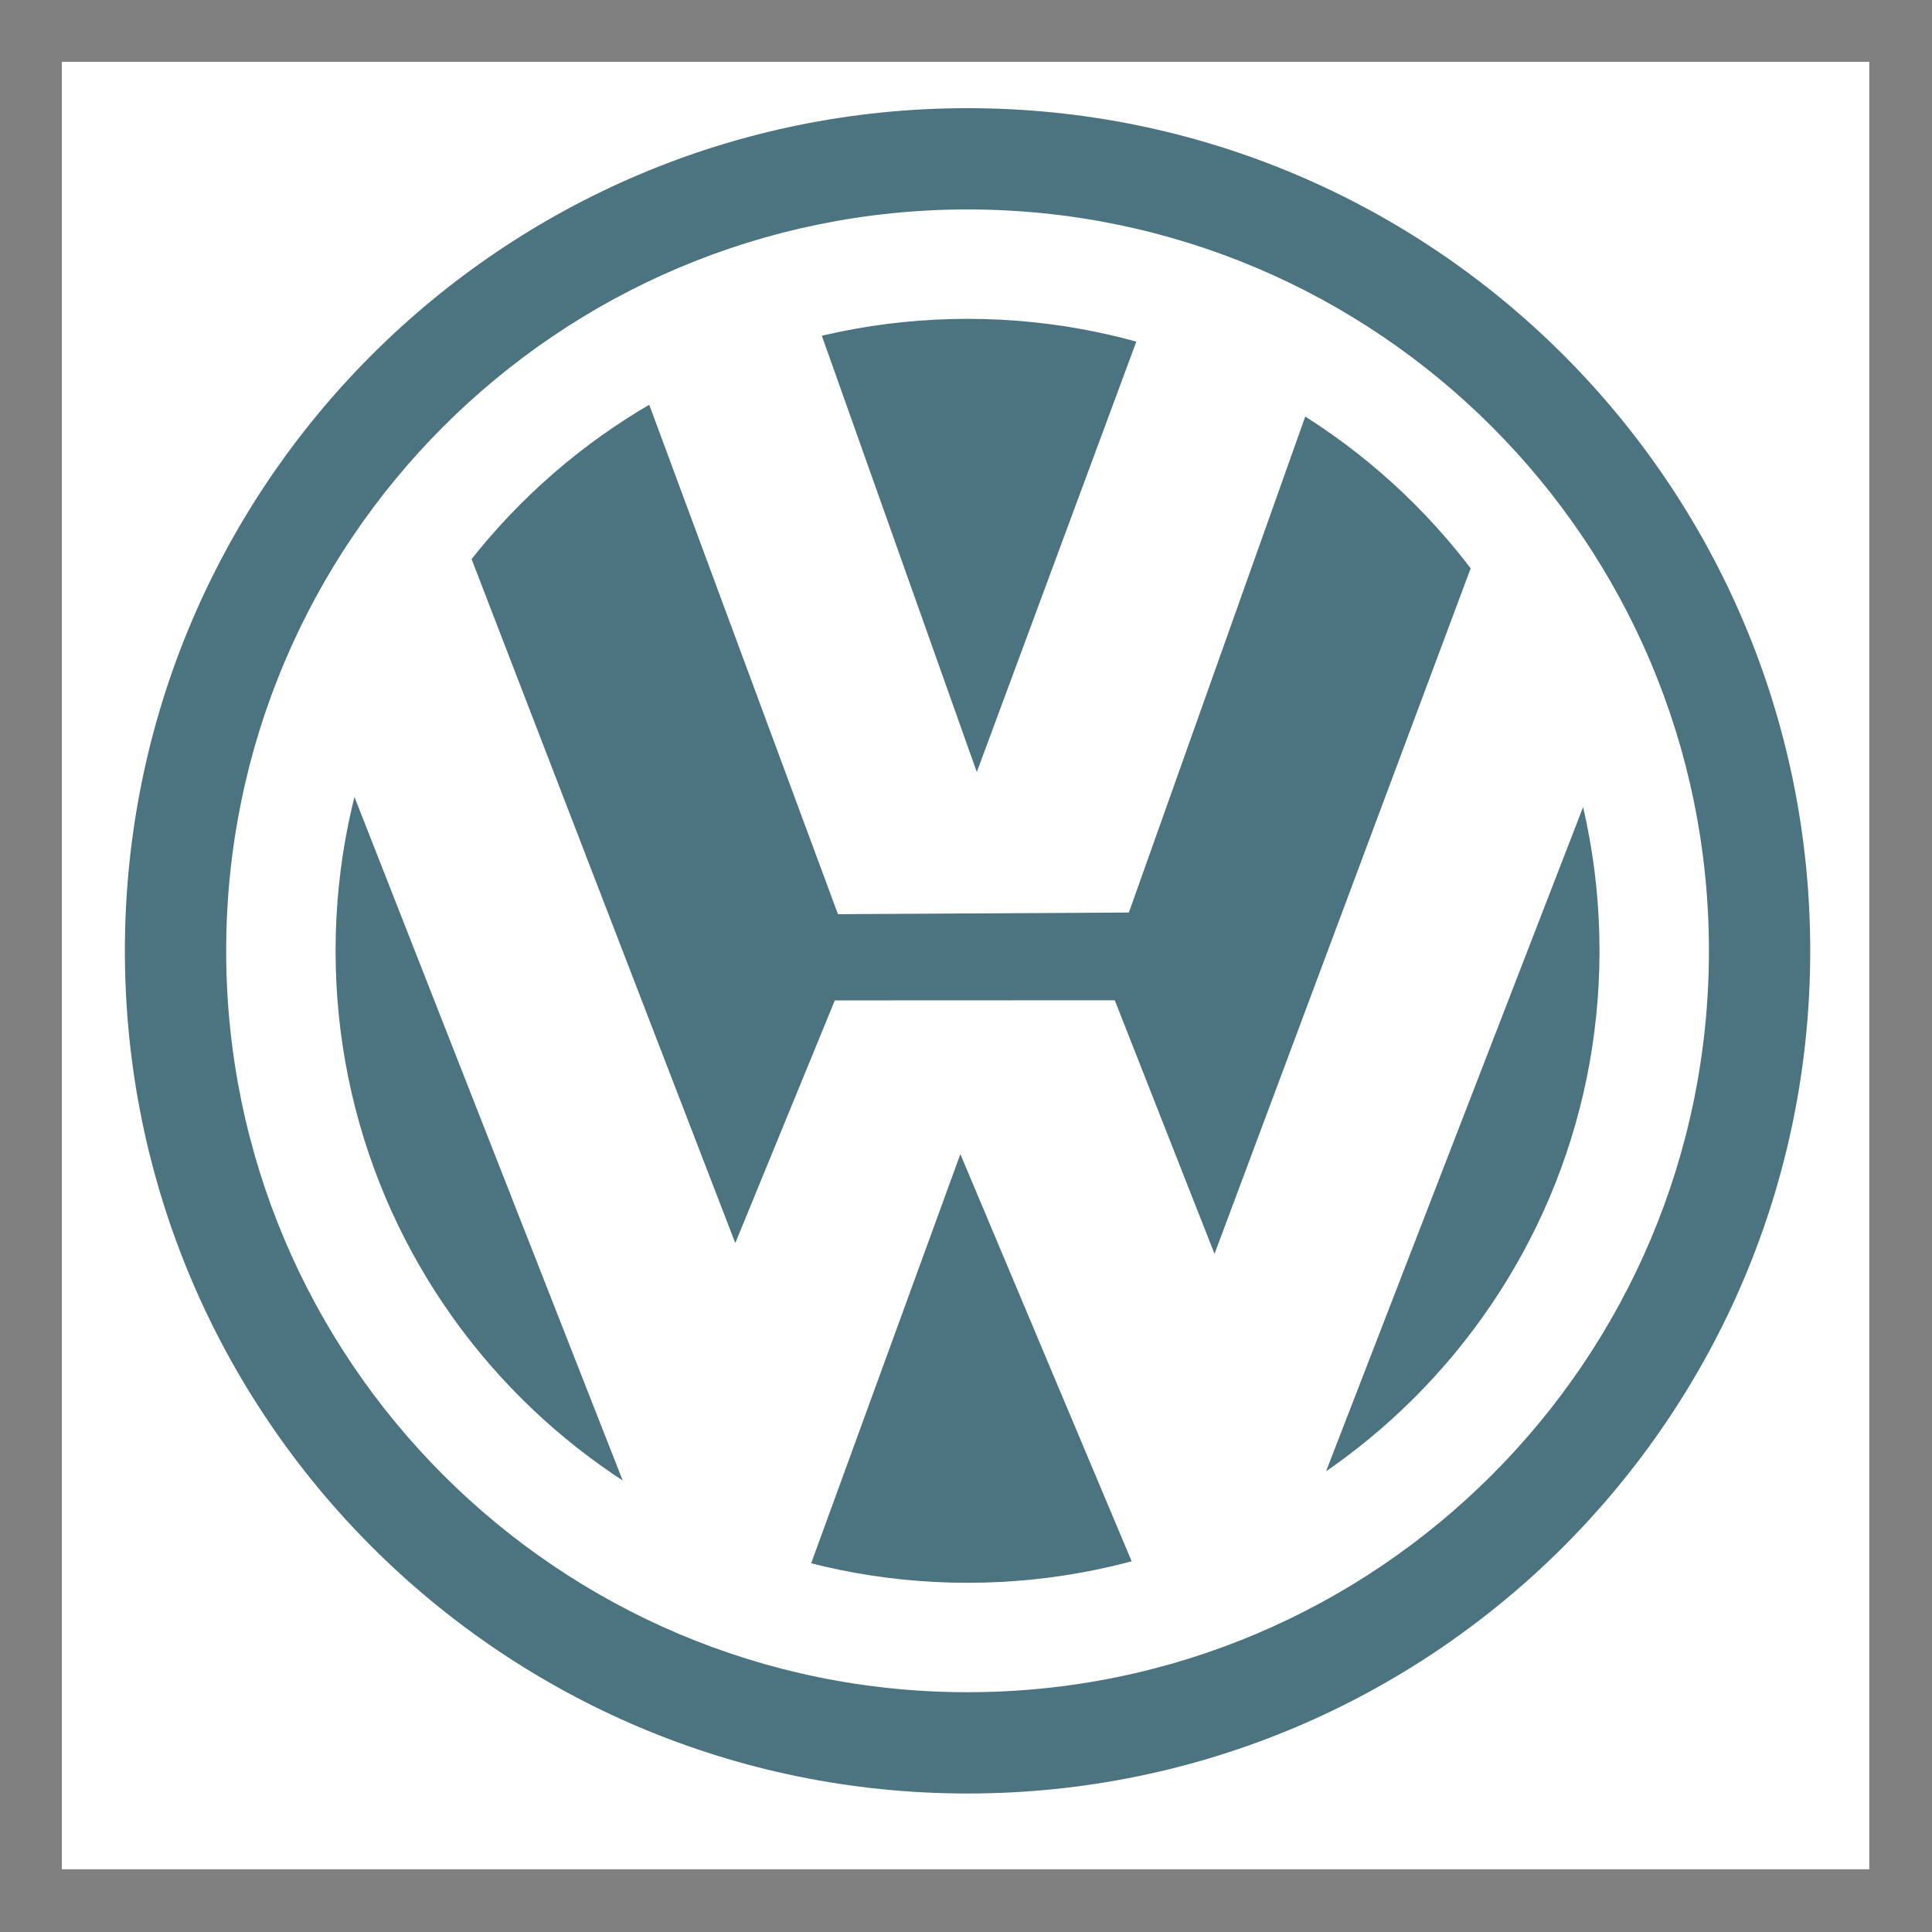 <svg xmlns="http://www.w3.org/2000/svg" xmlns:xlink="http://www.w3.org/1999/xlink" width="512" zoomAndPan="magnify" viewBox="0 0 384 384" height="512" preserveAspectRatio="xMidYMid meet" version="1.0"><rect x="0" y="0" width="384" height="384" fill="#808080" stroke="none"/><defs><clipPath id="57239ecb0d"><path d="M 12.285 12.285 L 371.535 12.285 L 371.535 371.535 L 12.285 371.535 Z M 12.285 12.285 " clip-rule="nonzero"/></clipPath></defs><g clip-path="url(#57239ecb0d)"><rect x="-38.4" width="460.8" fill="#ffffff" y="-38.4" height="460.8" fill-opacity="1"/><path stroke-linecap="butt" transform="matrix(0.069, 0, 0, -0.069, -99.857, 395.372)" fill="none" stroke-linejoin="miter" d="M 0.019 -2.797 L 8418.894 -2.797 L 8418.894 5950.022 L 0.019 5950.022 Z M 0.019 -2.797 " stroke="#231f20" stroke-width="5.669" stroke-opacity="1" stroke-miterlimit="4"/></g><path fill="#4c7380" d="M 192.309 21.5 C 284.809 21.5 359.797 96.484 359.797 188.984 C 359.797 281.484 284.809 356.473 192.309 356.473 C 99.809 356.473 24.82 281.484 24.82 188.984 C 24.82 96.484 99.809 21.5 192.309 21.5 Z M 192.309 21.5 " fill-opacity="1" fill-rule="evenodd"/><path fill="#ffffff" d="M 192.305 41.629 C 273.688 41.629 339.664 107.605 339.664 188.984 C 339.664 270.367 273.688 336.34 192.305 336.34 C 110.926 336.34 44.953 270.367 44.953 188.984 C 44.953 107.605 110.926 41.629 192.305 41.629 Z M 192.305 41.629 " fill-opacity="1" fill-rule="evenodd"/><path fill="#4c7380" d="M 192.305 63.375 C 261.68 63.375 317.914 119.613 317.914 188.984 C 317.914 258.355 261.68 314.594 192.305 314.594 C 122.934 314.594 66.699 258.355 66.699 188.984 C 66.699 119.613 122.934 63.375 192.305 63.375 Z M 192.305 63.375 " fill-opacity="1" fill-rule="evenodd"/><path fill="#ffffff" d="M 91.961 106.539 L 66.191 147.547 L 128.793 307.074 L 157.898 319.84 L 190.879 229.395 L 229.887 322.109 L 258.02 306.766 L 322.602 139.871 L 295.184 105.262 L 241.395 249.215 L 221.574 198.816 L 165.926 198.84 L 146.145 247.066 Z M 91.961 106.539 " fill-opacity="1" fill-rule="evenodd"/><path fill="#ffffff" d="M 160.309 58.184 L 126.148 72.637 L 166.551 181.703 L 224.371 181.371 L 262.809 73.293 L 228.969 59.496 L 194.148 153.453 Z M 160.309 58.184 " fill-opacity="1" fill-rule="evenodd"/></svg>